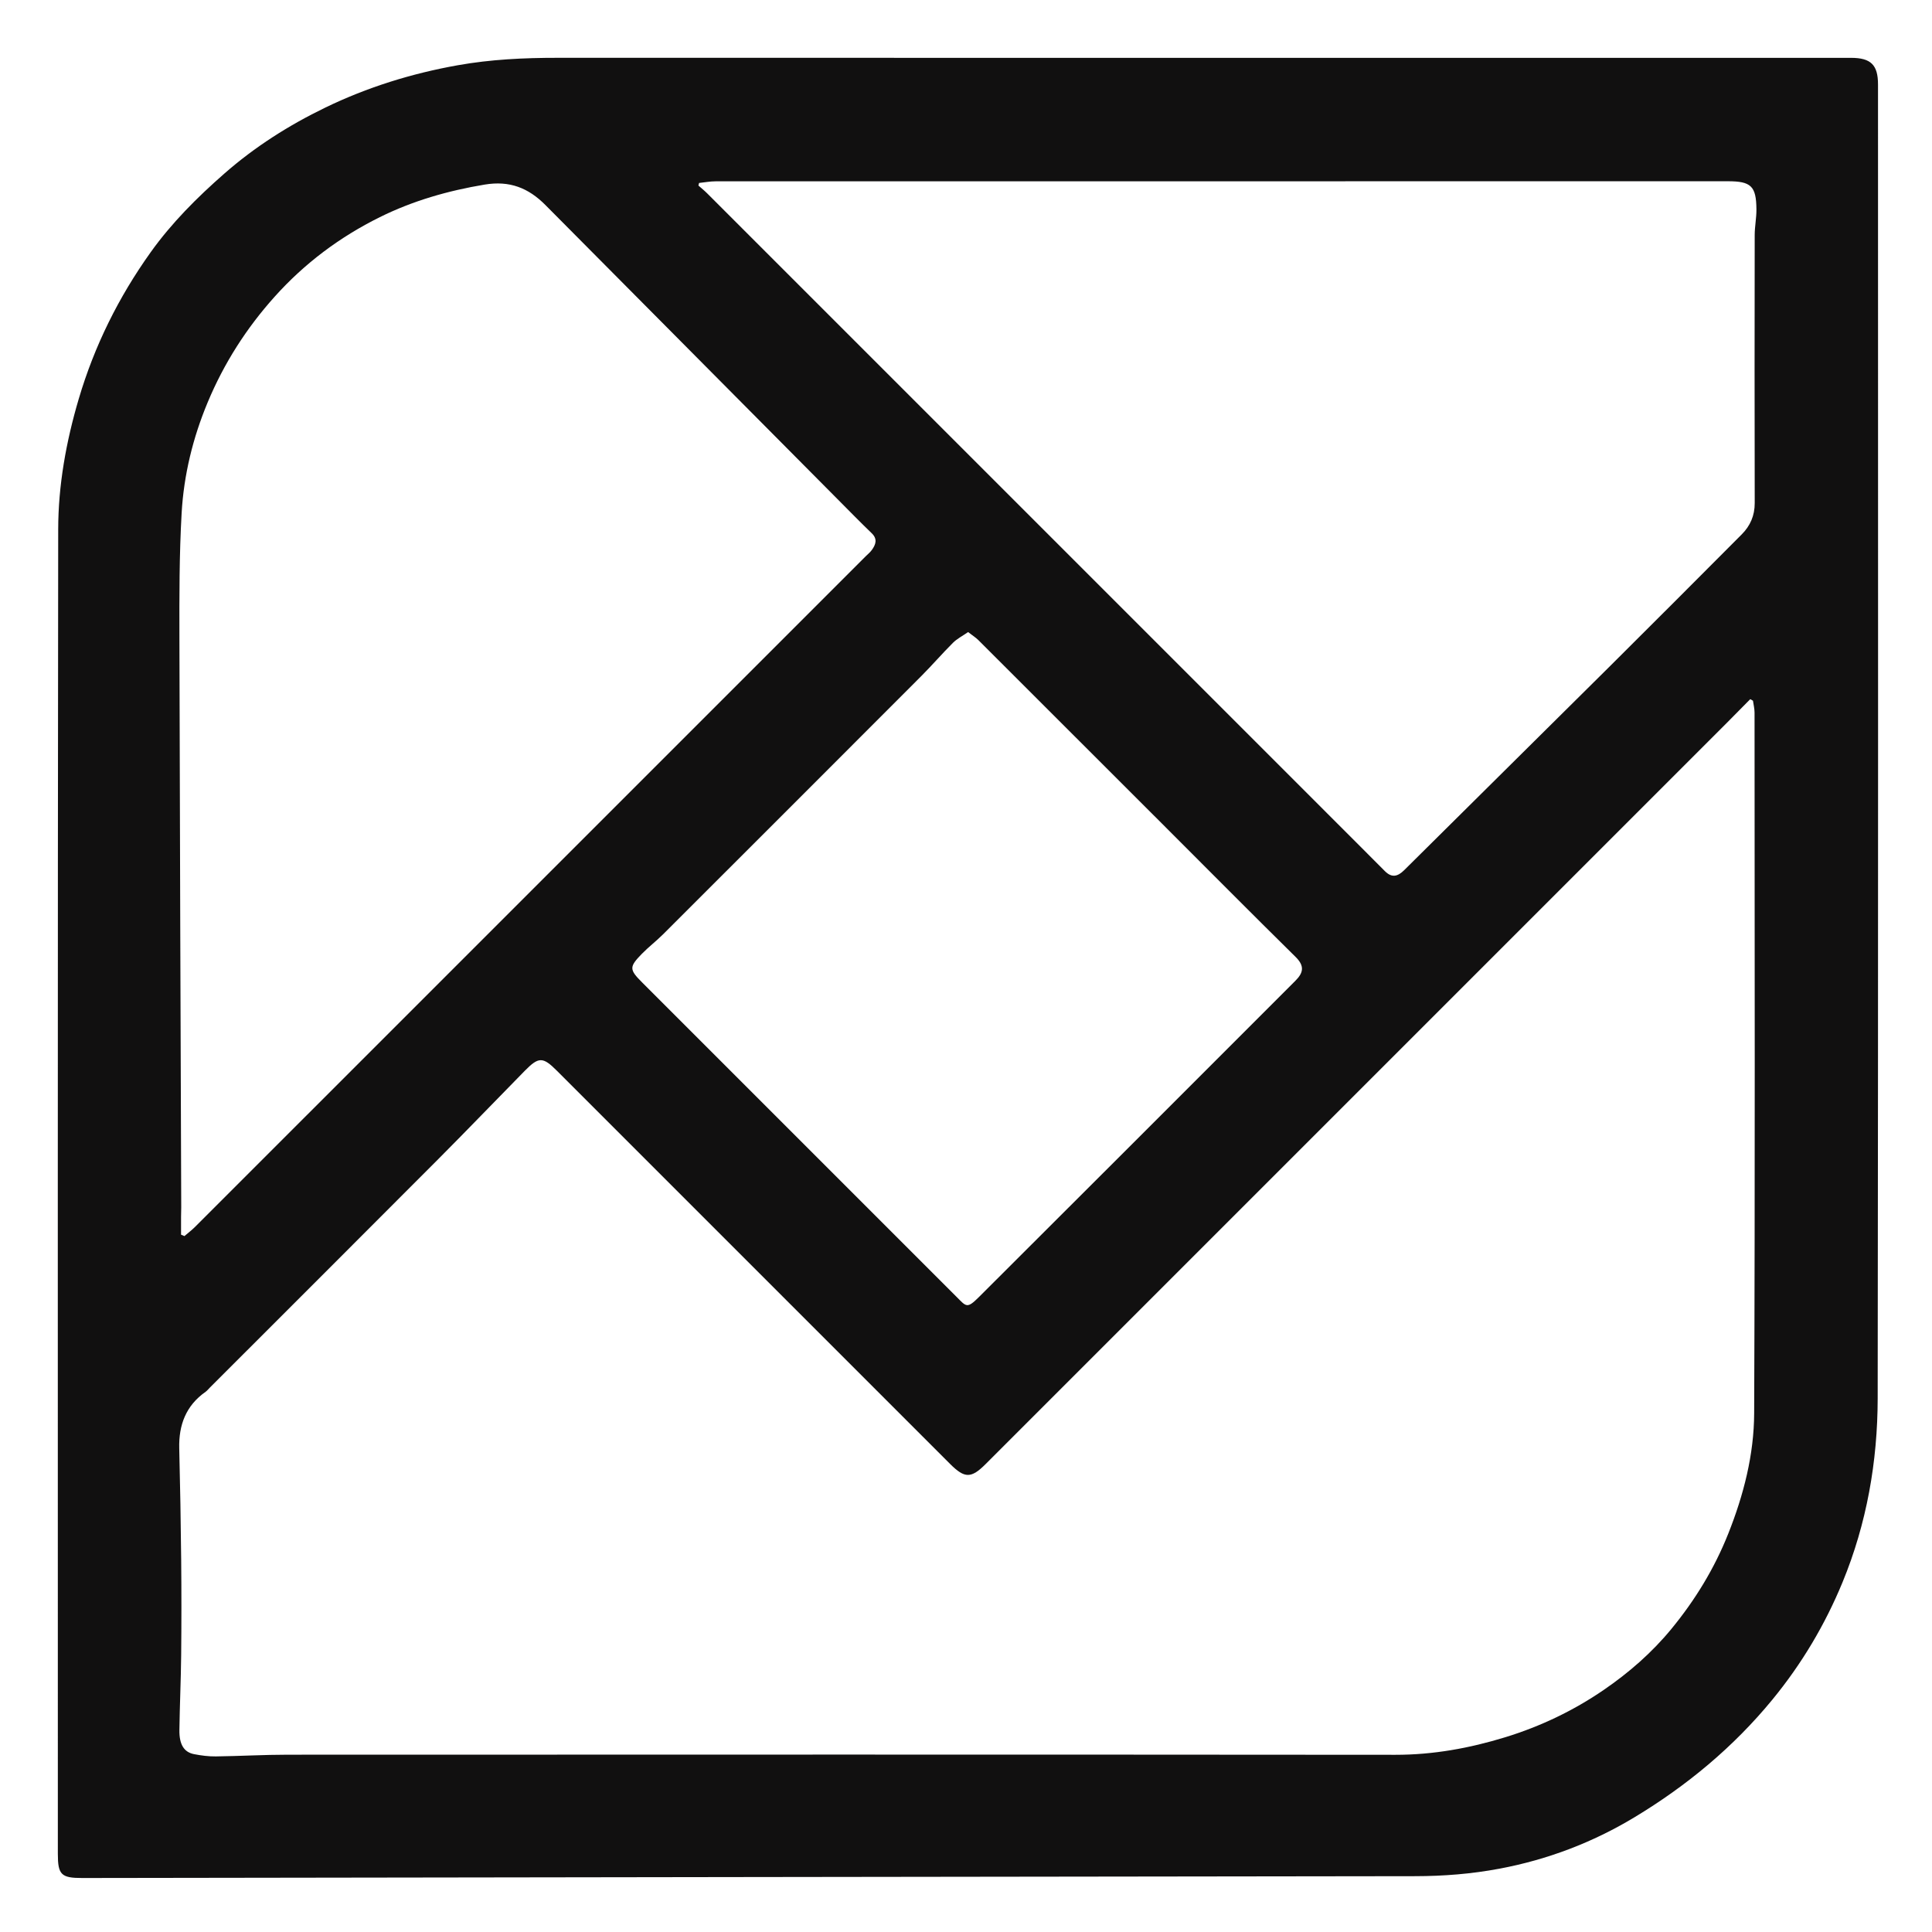 <?xml version="1.0" encoding="utf-8"?>
<!-- Generator: Adobe Illustrator 16.0.3, SVG Export Plug-In . SVG Version: 6.00 Build 0)  -->
<!DOCTYPE svg PUBLIC "-//W3C//DTD SVG 1.1//EN" "http://www.w3.org/Graphics/SVG/1.1/DTD/svg11.dtd">
<svg version="1.1" id="Capa_1" xmlns="http://www.w3.org/2000/svg" xmlns:xlink="http://www.w3.org/1999/xlink" x="0px" y="0px"
	 width="1002px" height="1002px" viewBox="0 0 1002 1002" enable-background="new 0 0 1002 1002" xml:space="preserve">
<g>
	<path fill="#111010 " fill-rule="evenodd" clip-rule="evenodd" d="M616.525,30c114.489,0,228.979,0,343.468,0c10.313,0,14.006,3.644,14.006,13.824
		c0.001,227.146,0.154,454.292-0.17,681.438c-0.047,32.723-5.667,64.884-18.229,95.35c-9.068,21.992-21.129,42.278-36.321,60.799
		c-20.276,24.72-44.479,44.749-71.648,61.129c-21.619,13.033-44.997,21.933-70.006,26.629c-14.509,2.725-28.988,3.861-43.696,3.878
		c-230.414,0.267-460.829,0.62-691.244,0.951C31.736,974.014,30,972.29,30,961.504c0-228.979-0.118-457.959,0.183-686.938
		c0.03-22.912,4.102-45.515,10.649-67.669c8.139-27.54,20.691-52.815,37.299-76.062c10.888-15.239,24.103-28.431,38.201-40.793
		c15.873-13.918,33.495-25.099,52.385-34.243c21.798-10.553,44.721-17.681,68.634-21.949c17.162-3.063,34.367-3.868,51.704-3.864
		C398.212,30.014,507.368,30,616.525,30z M909.152,363.421c-0.469-0.273-0.938-0.546-1.406-0.819
		c-4.074,4.126-8.126,8.275-12.227,12.376C767.425,503.079,639.325,631.177,511.227,759.273c-7.555,7.555-10.901,7.552-18.467-0.014
		c-67.997-67.996-135.994-135.994-203.991-203.99c-7.201-7.202-9.384-7.255-16.563,0.047c-14.922,15.178-29.656,30.54-44.681,45.615
		c-39.528,39.663-79.17,79.214-118.767,118.81c-0.707,0.706-1.332,1.531-2.138,2.098c-10.184,7.153-13.959,17.183-13.659,29.3
		c0.478,19.265,0.815,38.533,1.005,57.803c0.163,16.497,0.16,32.999-0.007,49.497c-0.131,12.937-0.74,25.867-0.916,38.805
		c-0.103,7.517,2.37,11.503,7.632,12.524c3.692,0.717,7.503,1.212,11.253,1.165c12.437-0.155,24.87-0.886,37.305-0.89
		c191.491-0.062,382.982-0.105,574.474,0.053c19.6,0.016,38.444-3.414,57.021-9.124c18.229-5.604,35.334-13.779,50.992-24.506
		c13.033-8.93,24.971-19.298,35.129-31.668c12.344-15.03,22.288-31.311,29.486-49.402c7.993-20.09,13.34-40.981,13.427-62.398
		c0.491-121.149,0.241-242.303,0.202-363.454C909.964,367.502,909.435,365.462,909.152,363.421z M362.549,94.889
		c-0.106,0.447-0.213,0.895-0.318,1.343c1.493,1.326,3.061,2.58,4.471,3.989c106.178,106.155,212.343,212.323,318.509,318.49
		c1.061,1.061,2.111,2.13,3.172,3.19c9.944,9.946,19.915,19.866,29.821,29.851c3.655,3.685,6.709,2.866,10.122-0.524
		c35.551-35.317,71.213-70.522,106.763-105.84c22.816-22.668,45.519-45.452,68.224-68.231c4.435-4.449,6.757-9.755,6.743-16.259
		c-0.103-46.327-0.082-92.655-0.011-138.983c0.007-4.434,0.931-8.869,0.896-13.301C910.847,96.504,908.176,94,896.076,94
		c-174.98,0-349.96-0.004-524.939,0.037C368.274,94.038,365.411,94.592,362.549,94.889z M93.9,640.341
		c0.584,0.243,1.168,0.485,1.753,0.729c1.841-1.582,3.796-3.051,5.508-4.762c115.962-115.93,231.906-231.879,347.85-347.827
		c1.06-1.06,2.264-2.018,3.132-3.218c2.077-2.873,3.09-5.699-0.073-8.742c-5.812-5.591-11.447-11.364-17.133-17.085
		c-50.706-51.034-101.424-102.057-152.095-153.125c-8.771-8.84-18.513-12.737-31.472-10.577
		c-19.001,3.166-37.218,8.386-54.379,16.89c-20.719,10.268-38.962,23.884-54.529,41.234c-14.713,16.398-26.303,34.568-34.761,54.836
		c-7.671,18.382-12.363,37.603-13.495,57.367c-1.233,21.548-1.196,43.187-1.15,64.785c0.207,98.423,0.611,196.846,0.939,295.268
		c0.005,1.664-0.083,3.327-0.091,4.991C93.889,634.184,93.9,637.262,93.9,640.341z M502.095,327.817
		c-2.966,2.058-5.738,3.451-7.826,5.531c-5.63,5.611-10.829,11.655-16.445,17.281c-44.619,44.7-89.284,89.354-133.977,133.981
		c-3.502,3.498-7.482,6.521-10.938,10.061c-6.673,6.833-6.573,8.155,0.097,14.826c54.323,54.327,108.641,108.659,162.979,162.973
		c5.193,5.191,5.454,6.466,11.76,0.182c54.767-54.584,109.404-109.298,164.074-163.979c4.071-4.072,4.985-7.582,0.136-12.363
		c-23.259-22.93-46.262-46.12-69.358-69.215c-31.699-31.696-63.394-63.396-95.124-95.062
		C506.056,330.62,504.31,329.537,502.095,327.817z"/>
</g>
</svg>
